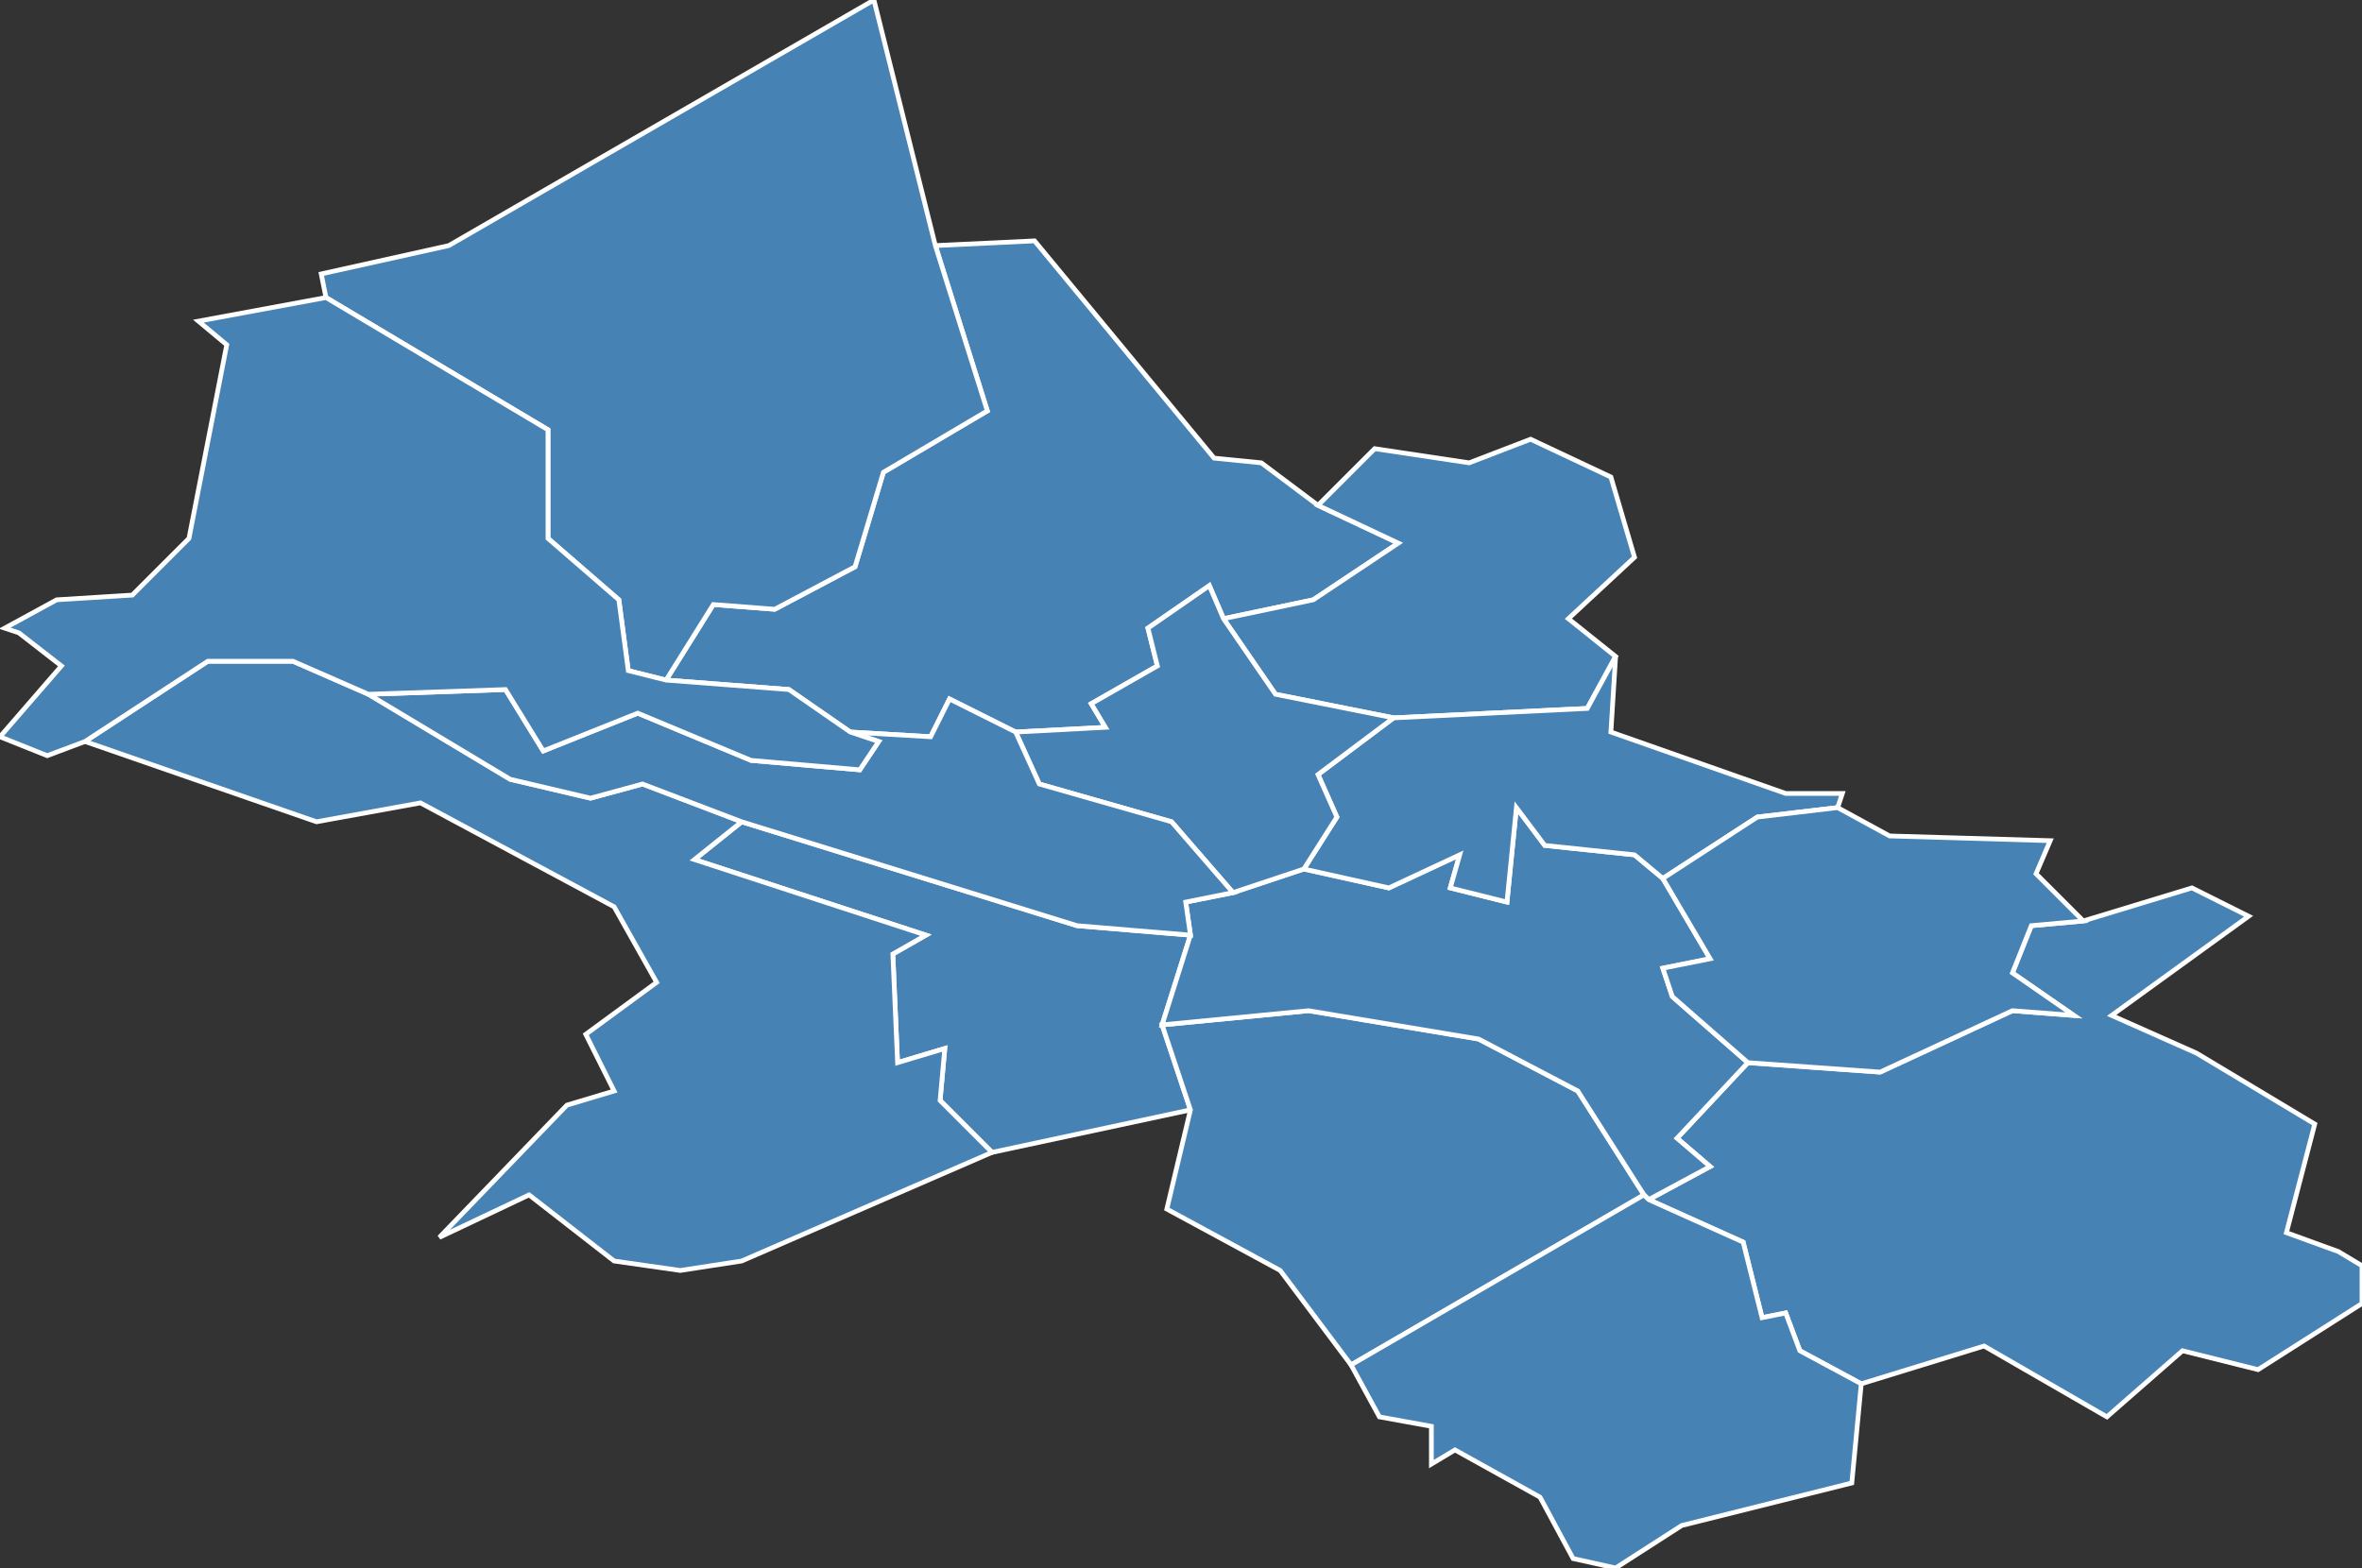<?xml version="1.0" encoding="utf-8"?>
<svg version="1.1" id="svgmap" xmlns="http://www.w3.org/2000/svg" xmlns:xlink="http://www.w3.org/1999/xlink" x="0px" y="0px" width="100%" height="100%" viewBox="0 0 500 332">
<rect x="0" y="0" width="500" height="332" fill="#333333" stroke="none"/>
<polygon points="252,235 210,244 199,233 200,222 190,225 189,202 196,198 147,182 157,174 228,196 252,198 246,217 252,235" id="54043" class="commune" fill="steelblue" stroke-width="1" stroke="white" geotype="commune" geoname="Bainville-sur-Madon" code_insee="54043" code_canton="5415"/><polygon points="198,52 219,51 257,97 267,98 279,107 296,115 278,127 259,131 256,124 243,133 245,141 231,149 234,154 215,155 201,148 197,156 180,155 167,146 141,144 151,128 164,129 181,120 187,100 209,87 198,52" id="54111" class="commune" fill="steelblue" stroke-width="1" stroke="white" geotype="commune" geoname="Chaligny" code_insee="54111" code_canton="5415"/><polygon points="259,131 278,127 296,115 279,107 291,95 311,98 324,93 341,101 346,118 332,131 342,139 336,150 295,152 270,147 259,131" id="54123" class="commune" fill="steelblue" stroke-width="1" stroke="white" geotype="commune" geoname="Chavigny" code_insee="54123" code_canton="5415"/><polygon points="500,268 500,276 478,290 462,286 446,300 420,285 394,293 381,286 378,278 373,279 369,263 349,254 362,247 355,241 370,225 398,227 426,214 439,215 426,206 430,196 441,195 464,188 476,194 447,215 465,223 490,238 484,261 495,265 500,268" id="54196" class="commune" fill="steelblue" stroke-width="1" stroke="white" geotype="commune" geoname="Flavigny-sur-Moselle" code_insee="54196" code_canton="5415"/><polygon points="246,217 277,214 313,220 334,231 348,253 286,289 271,269 247,256 252,235 246,217" id="54214" class="commune" fill="steelblue" stroke-width="1" stroke="white" geotype="commune" geoname="Frolois" code_insee="54214" code_canton="5415"/><polygon points="144,269 130,267 112,253 93,262 120,234 130,231 124,219 139,208 130,192 89,170 67,174 18,157 44,140 62,140 78,147 108,165 125,169 136,166 157,174 147,182 196,198 189,202 190,225 200,222 199,233 210,244 157,267 144,269" id="54336" class="commune" fill="steelblue" stroke-width="1" stroke="white" geotype="commune" geoname="Maizières" code_insee="54336" code_canton="5415"/><polygon points="185,0 198,52 209,87 187,100 181,120 164,129 151,128 141,144 133,142 131,127 116,114 116,91 69,63 68,58 95,52 185,0" id="54352" class="commune" fill="steelblue" stroke-width="1" stroke="white" geotype="commune" geoname="Maron" code_insee="54352" code_canton="5415"/><polygon points="261,189 276,184 294,188 309,181 307,188 319,191 321,171 327,179 346,181 352,186 362,203 352,205 354,211 370,225 355,241 362,247 349,254 348,253 334,231 313,220 277,214 246,217 252,198 251,191 261,189" id="54364" class="commune" fill="steelblue" stroke-width="1" stroke="white" geotype="commune" geoname="Méréville" code_insee="54364" code_canton="5415"/><polygon points="295,152 336,150 342,139 341,155 378,168 390,168 389,171 372,173 352,186 346,181 327,179 321,171 319,191 307,188 309,181 294,188 276,184 283,173 279,164 295,152" id="54366" class="commune" fill="steelblue" stroke-width="1" stroke="white" geotype="commune" geoname="Messein" code_insee="54366" code_canton="5415"/><polygon points="276,184 261,189 248,174 220,166 215,155 234,154 231,149 245,141 243,133 256,124 259,131 270,147 295,152 279,164 283,173 276,184" id="54397" class="commune" fill="steelblue" stroke-width="1" stroke="white" geotype="commune" geoname="Neuves-Maisons" code_insee="54397" code_canton="5415"/><polygon points="261,189 251,191 252,198 228,196 157,174 136,166 125,169 108,165 78,147 107,146 115,159 135,151 159,161 182,163 186,157 180,155 197,156 201,148 215,155 220,166 248,174 261,189" id="54432" class="commune" fill="steelblue" stroke-width="1" stroke="white" geotype="commune" geoname="Pont-Saint-Vincent" code_insee="54432" code_canton="5415"/><polygon points="292,300 286,289 348,253 349,254 369,263 373,279 378,278 381,286 394,293 392,314 356,323 342,332 333,330 326,317 308,307 303,310 303,302 292,300" id="54437" class="commune" fill="steelblue" stroke-width="1" stroke="white" geotype="commune" geoname="Pulligny" code_insee="54437" code_canton="5415"/><polygon points="370,225 354,211 352,205 362,203 352,186 372,173 389,171 400,177 434,178 431,185 441,195 430,196 426,206 439,215 426,214 398,227 370,225" id="54459" class="commune" fill="steelblue" stroke-width="1" stroke="white" geotype="commune" geoname="Richardménil" code_insee="54459" code_canton="5415"/><polygon points="4,134 1,133 12,127 28,126 40,114 48,73 42,68 69,63 116,91 116,114 131,127 133,142 141,144 167,146 180,155 186,157 182,163 159,161 135,151 115,159 107,146 78,147 62,140 44,140 18,157 10,160 0,156 13,141 4,134" id="54505" class="commune" fill="steelblue" stroke-width="1" stroke="white" geotype="commune" geoname="Sexey-aux-Forges" code_insee="54505" code_canton="5415"/></svg>